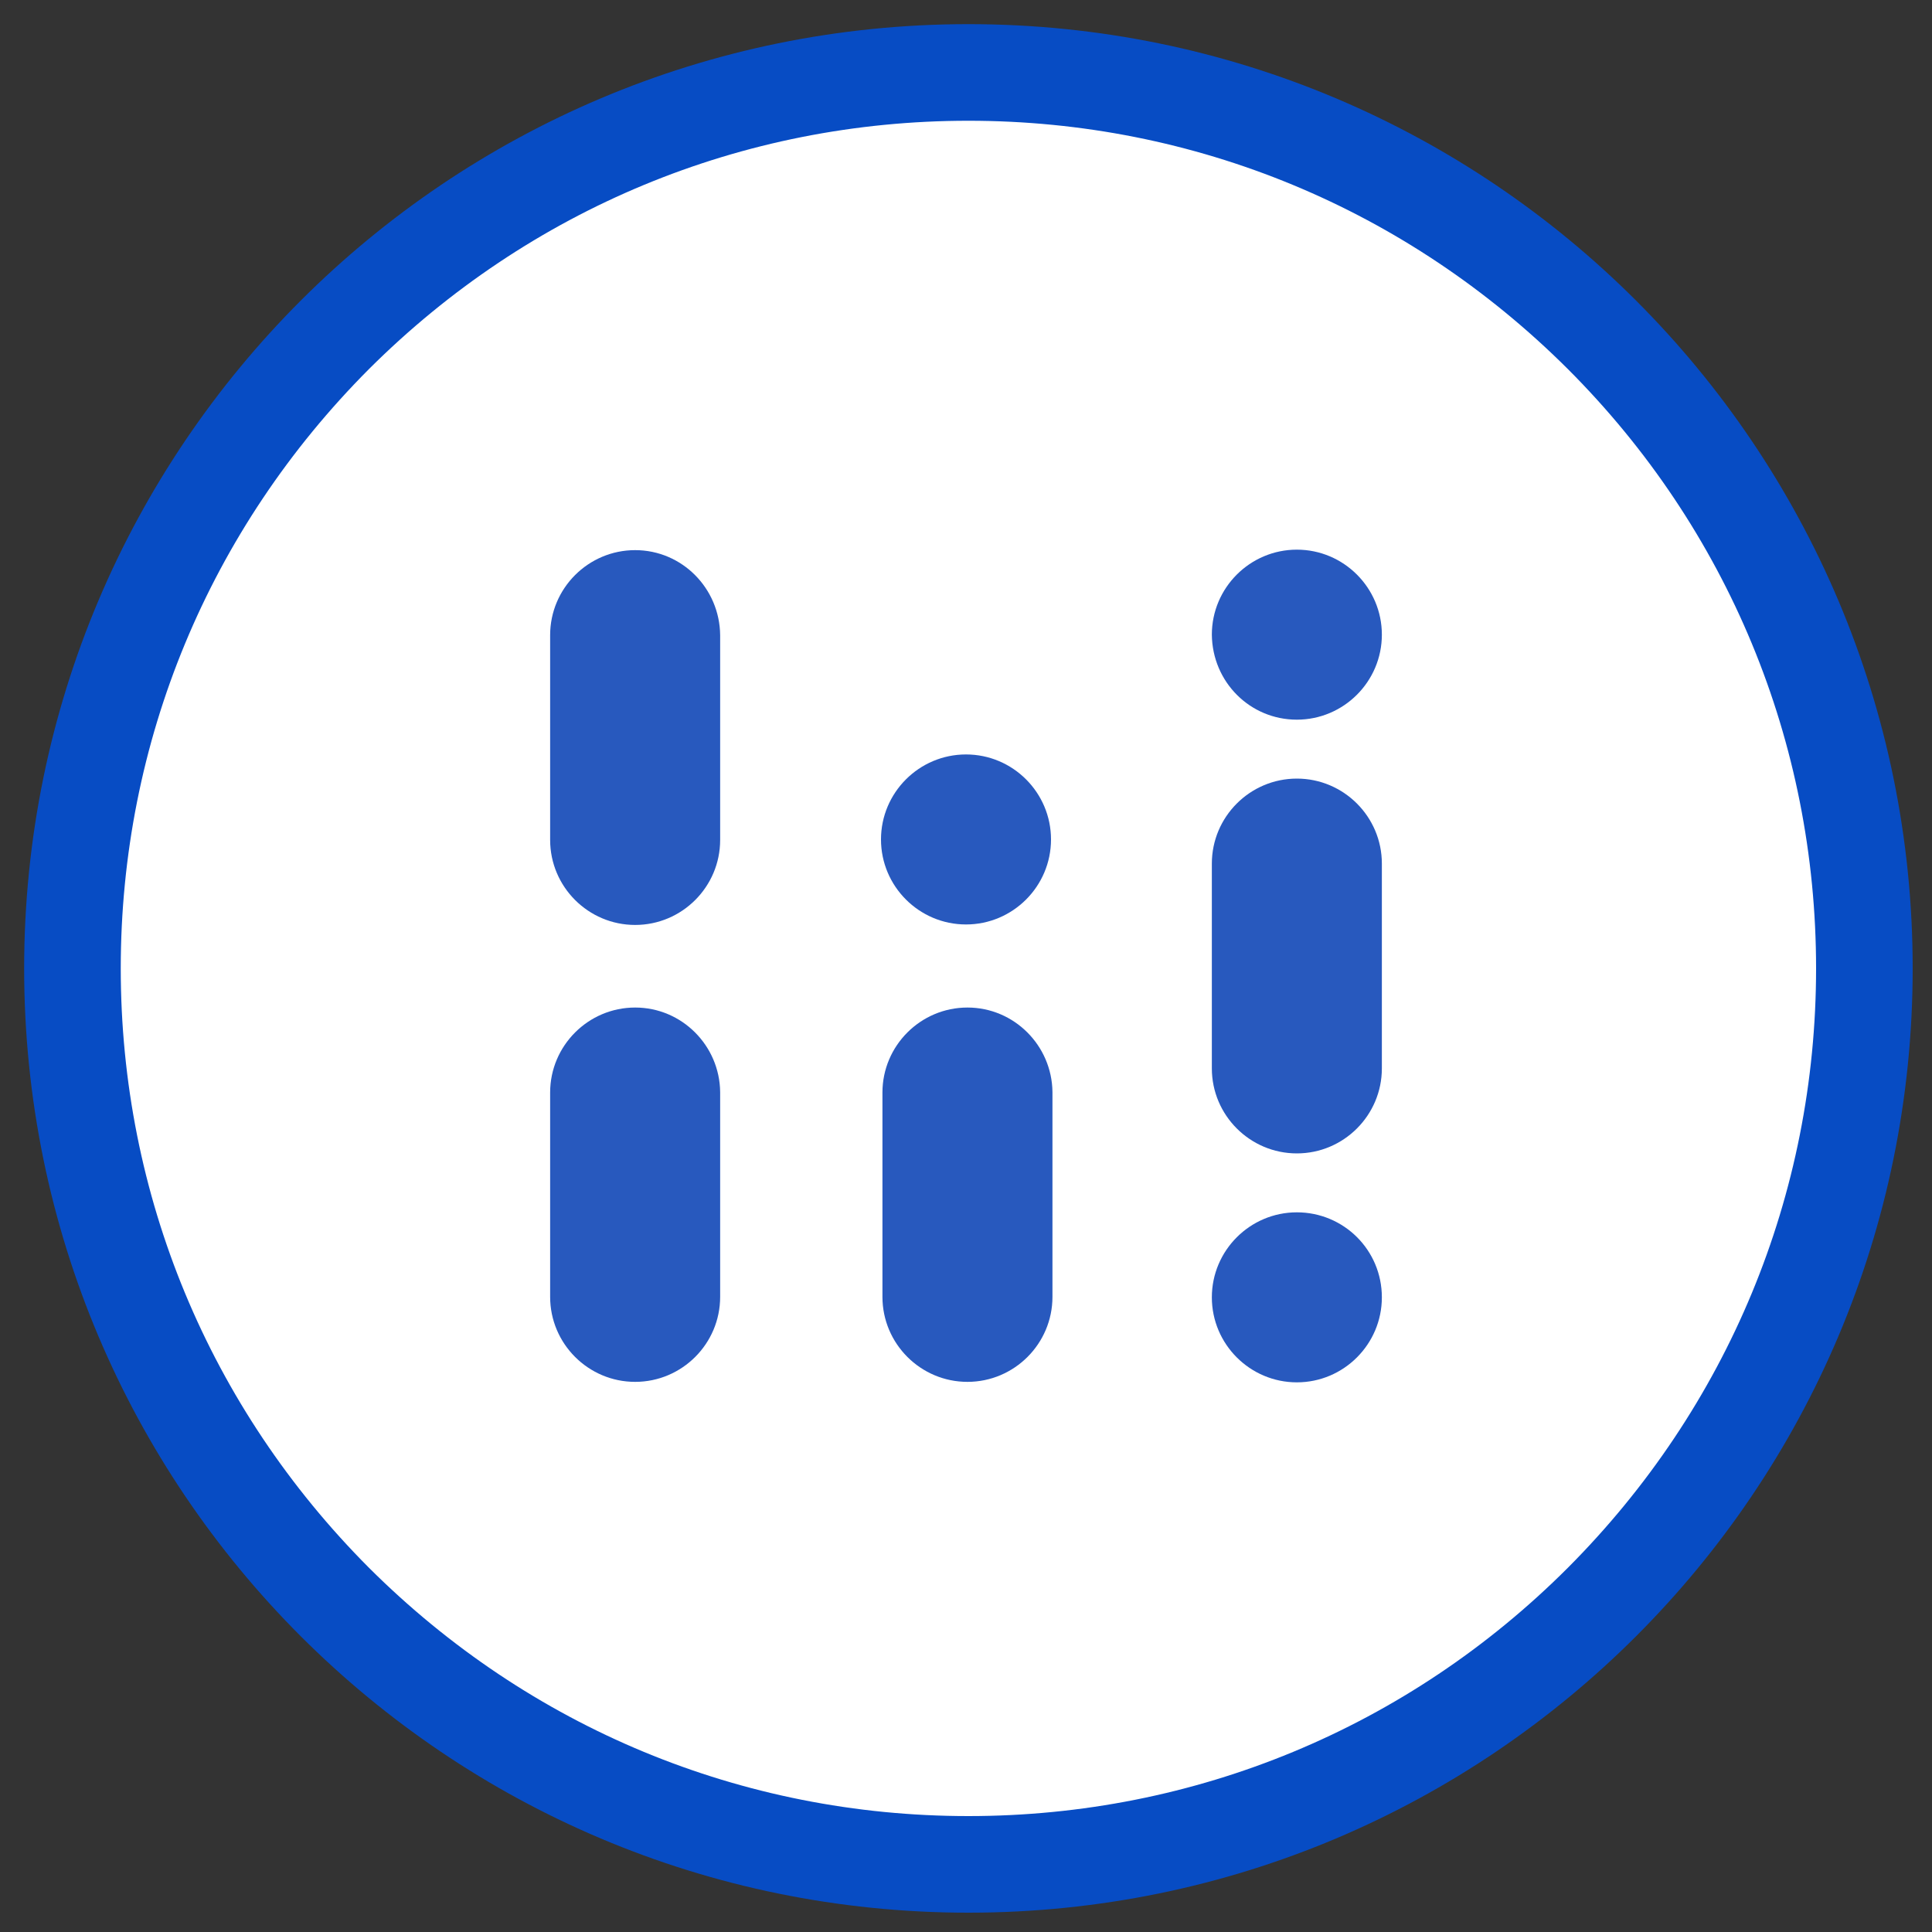 <?xml version="1.0" encoding="utf-8"?>
<!-- Generator: Adobe Illustrator 22.0.0, SVG Export Plug-In . SVG Version: 6.00 Build 0)  -->
<svg version="1.1" id="Capa_1" xmlns="http://www.w3.org/2000/svg" xmlns:xlink="http://www.w3.org/1999/xlink" x="0px" y="0px"
	 viewBox="0 0 400 400" style="enable-background:new 0 0 400 400;" xml:space="preserve">
<rect x="0" y="0" width="400" height="400" fill="#333333" stroke="none"/>
<style type="text/css">
	.st0{fill:#FFFFFF;}
	.st1{fill:#074CC4;}
	.st2{fill:#2859BE;}
</style>
<g>
	<circle class="st0" cx="200.5" cy="200.5" r="185.5"/>
	<path class="st1" d="M200.5,25c46.9,0,90.9,18.3,124.1,51.4c33.1,33.1,51.4,77.2,51.4,124.1s-18.3,90.9-51.4,124.1
		c-33.1,33.1-77.2,51.4-124.1,51.4s-90.9-18.3-124.1-51.4C43.3,291.4,25,247.4,25,200.5s18.3-90.9,51.4-124.1
		C109.6,43.3,153.6,25,200.5,25 M200.5,5C92.5,5,5,92.5,5,200.5S92.5,396,200.5,396S396,308.5,396,200.5S308.5,5,200.5,5L200.5,5z"
		/>
</g>
<path class="st2" d="M200,191.4c9.7,0,17.6-7.9,17.6-17.6c0-9.7-7.9-17.6-17.6-17.6c-9.7,0-17.6,7.9-17.6,17.6
	C182.4,183.5,190.3,191.4,200,191.4z"/>
<path class="st2" d="M268.5,149c9.7,0,17.6-7.9,17.6-17.6c0-9.7-7.9-17.6-17.6-17.6c-9.7,0-17.6,7.9-17.6,17.6
	C251,141.2,258.8,149,268.5,149z"/>
<path class="st2" d="M268.5,251c-9.7,0-17.6,7.9-17.6,17.6c0,9.7,7.9,17.6,17.6,17.6c9.7,0,17.6-7.9,17.6-17.6
	C286.1,258.8,278.2,251,268.5,251z"/>
<path class="st2" d="M131.5,113.9c-9.7,0-17.6,7.9-17.6,17.6v42.4c0,9.7,7.9,17.6,17.6,17.6c9.7,0,17.6-7.9,17.6-17.6v-42.4
	C149,121.8,141.2,113.9,131.5,113.9z"/>
<path class="st2" d="M131.5,208.6c-9.7,0-17.6,7.9-17.6,17.6v42.3c0,9.7,7.9,17.6,17.6,17.6c9.7,0,17.6-7.9,17.6-17.6v-42.4
	C149,216.5,141.2,208.6,131.5,208.6z"/>
<path class="st2" d="M200.3,208.6c-9.7,0-17.6,7.9-17.6,17.6v42.3c0,9.7,7.9,17.6,17.6,17.6c9.7,0,17.6-7.9,17.6-17.6v-42.4
	C217.8,216.5,210,208.6,200.3,208.6z"/>
<path class="st2" d="M268.5,161.2c-9.7,0-17.6,7.9-17.6,17.6v42.4c0,9.7,7.9,17.6,17.6,17.6c9.7,0,17.6-7.9,17.6-17.6v-42.4
	C286.1,169.1,278.2,161.2,268.5,161.2z"/>
</svg>
